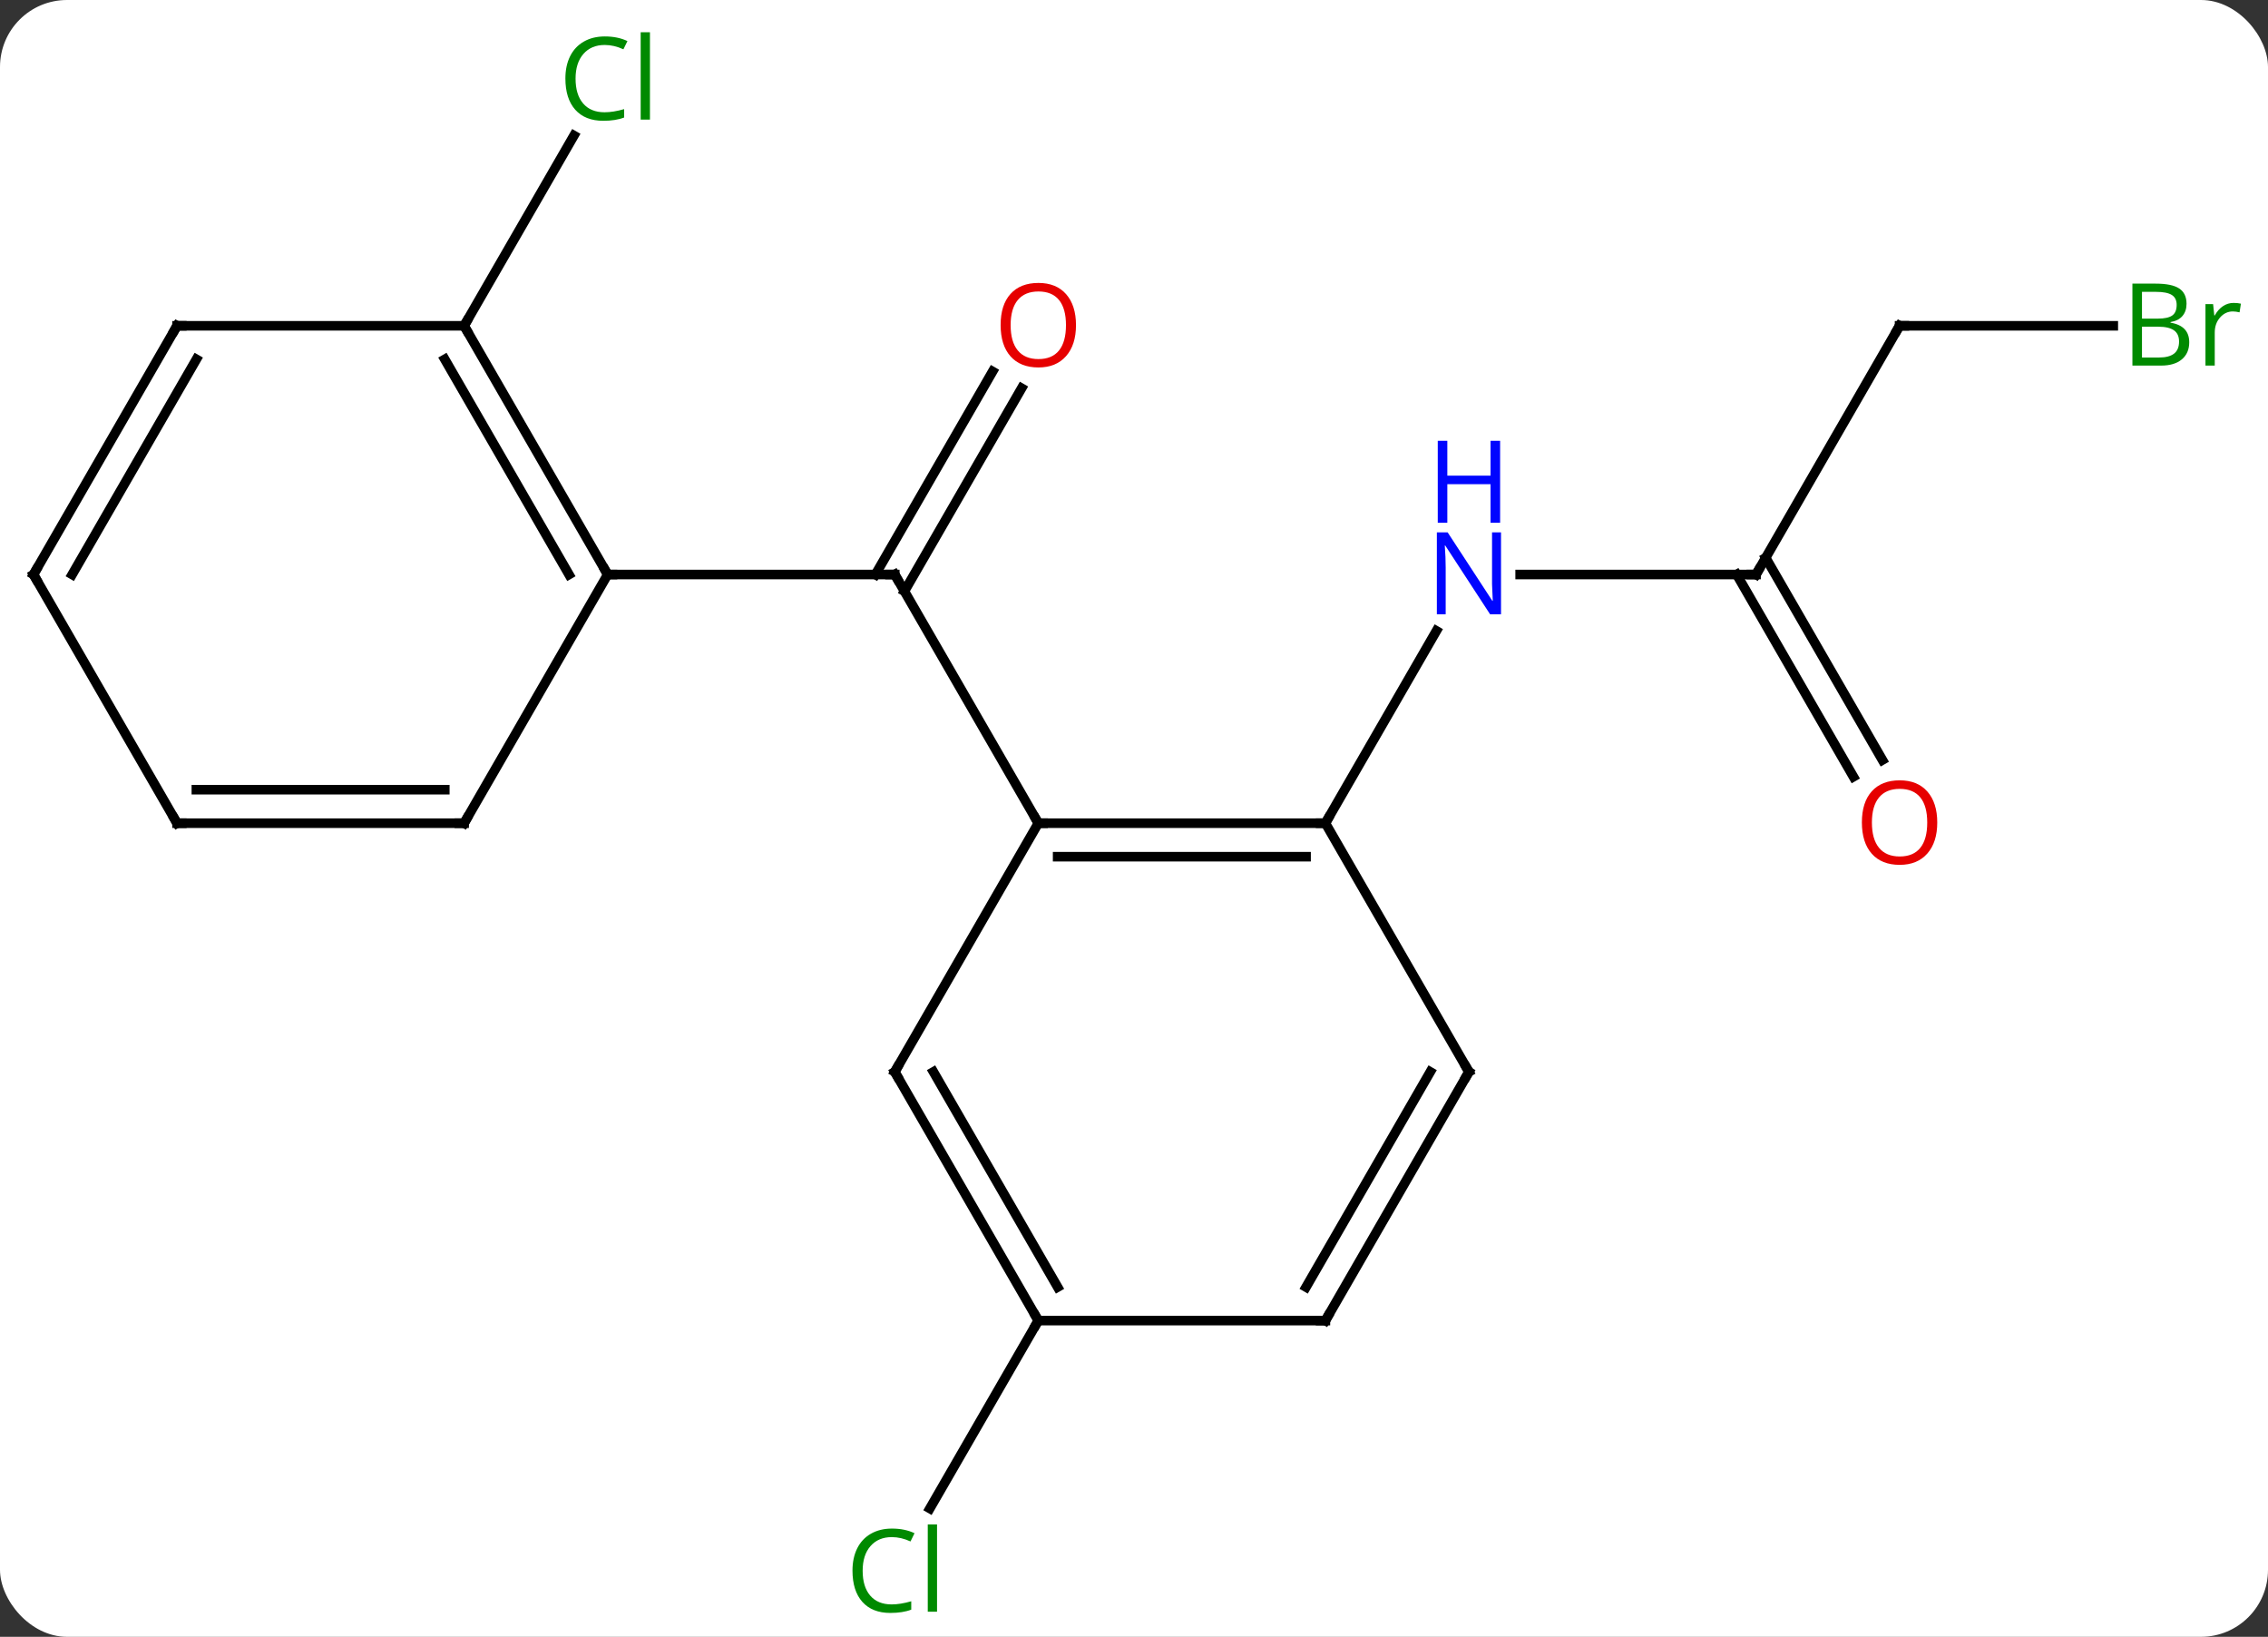 <svg width="237" viewBox="0 0 237 171" style="fill-opacity:1; color-rendering:auto; color-interpolation:auto; text-rendering:auto; stroke:black; stroke-linecap:square; stroke-miterlimit:10; shape-rendering:auto; stroke-opacity:1; fill:black; stroke-dasharray:none; font-weight:normal; stroke-width:1; font-family:'Open Sans'; font-style:normal; stroke-linejoin:miter; font-size:12; stroke-dashoffset:0; image-rendering:auto;" height="171" class="cas-substance-image" xmlns:xlink="http://www.w3.org/1999/xlink" xmlns="http://www.w3.org/2000/svg"><rect x="0" y="0" width="237" height="171" fill="#333333" stroke="none"/><svg class="cas-substance-single-component"><rect y="0" x="0" width="237" stroke="none" ry="7" rx="7" height="171" fill="white" class="cas-substance-group"/><svg y="0" x="0" width="237" viewBox="0 0 237 171" style="fill:black;" height="171" class="cas-substance-single-component-image"><svg><g><g transform="translate(116,86)" style="text-rendering:geometricPrecision; color-rendering:optimizeQuality; color-interpolation:linearRGB; stroke-linecap:butt; image-rendering:optimizeQuality;"><line y2="-45.44" y1="-24.23" x2="-9.245" x1="-21.49" style="fill:none;"/><line y2="-47.19" y1="-25.98" x2="-12.276" x1="-24.521" style="fill:none;"/><line y2="0" y1="-25.98" x2="-7.5" x1="-22.5" style="fill:none;"/><line y2="-25.98" y1="-25.98" x2="-52.5" x1="-22.5" style="fill:none;"/><line y2="-25.98" y1="-25.98" x2="67.5" x1="42.852" style="fill:none;"/><line y2="0" y1="-20.092" x2="22.5" x1="34.1" style="fill:none;"/><line y2="-51.963" y1="-25.98" x2="82.5" x1="67.5" style="fill:none;"/><line y2="-4.853" y1="-25.98" x2="77.677" x1="65.479" style="fill:none;"/><line y2="-6.603" y1="-27.73" x2="80.709" x1="68.51" style="fill:none;"/><line y2="-51.963" y1="-51.963" x2="104.831" x1="82.5" style="fill:none;"/><line y2="51.963" y1="71.592" x2="-7.5" x1="-18.833" style="fill:none;"/><line y2="-51.963" y1="-71.838" x2="-67.5" x1="-56.025" style="fill:none;"/><line y2="0" y1="0" x2="22.5" x1="-7.5" style="fill:none;"/><line y2="3.5" y1="3.5" x2="20.479" x1="-5.479" style="fill:none;"/><line y2="25.98" y1="0" x2="-22.5" x1="-7.5" style="fill:none;"/><line y2="25.98" y1="0" x2="37.5" x1="22.5" style="fill:none;"/><line y2="51.963" y1="25.98" x2="-7.5" x1="-22.5" style="fill:none;"/><line y2="48.463" y1="25.98" x2="-5.479" x1="-18.459" style="fill:none;"/><line y2="51.963" y1="25.98" x2="22.5" x1="37.5" style="fill:none;"/><line y2="48.463" y1="25.98" x2="20.479" x1="33.459" style="fill:none;"/><line y2="51.963" y1="51.963" x2="22.5" x1="-7.5" style="fill:none;"/><line y2="-51.963" y1="-25.98" x2="-67.5" x1="-52.5" style="fill:none;"/><line y2="-48.463" y1="-25.98" x2="-69.521" x1="-56.541" style="fill:none;"/><line y2="0" y1="-25.98" x2="-67.5" x1="-52.5" style="fill:none;"/><line y2="-51.963" y1="-51.963" x2="-97.5" x1="-67.5" style="fill:none;"/><line y2="0" y1="0" x2="-97.5" x1="-67.5" style="fill:none;"/><line y2="-3.5" y1="-3.5" x2="-95.479" x1="-69.521" style="fill:none;"/><line y2="-25.98" y1="-51.963" x2="-112.5" x1="-97.5" style="fill:none;"/><line y2="-25.98" y1="-48.463" x2="-108.459" x1="-95.479" style="fill:none;"/><line y2="-25.98" y1="0" x2="-112.5" x1="-97.5" style="fill:none;"/><path style="fill:none; stroke-miterlimit:5;" d="M-22.25 -25.547 L-22.5 -25.98 L-23 -25.98"/></g><g transform="translate(116,86)" style="stroke-linecap:butt; fill:rgb(230,0,0); text-rendering:geometricPrecision; color-rendering:optimizeQuality; image-rendering:optimizeQuality; font-family:'Open Sans'; stroke:rgb(230,0,0); color-interpolation:linearRGB; stroke-miterlimit:5;"><path style="stroke:none;" d="M-3.562 -52.033 Q-3.562 -49.971 -4.602 -48.791 Q-5.641 -47.611 -7.484 -47.611 Q-9.375 -47.611 -10.406 -48.776 Q-11.438 -49.94 -11.438 -52.049 Q-11.438 -54.143 -10.406 -55.291 Q-9.375 -56.44 -7.484 -56.44 Q-5.625 -56.44 -4.594 -55.268 Q-3.562 -54.096 -3.562 -52.033 ZM-10.391 -52.033 Q-10.391 -50.299 -9.648 -49.393 Q-8.906 -48.486 -7.484 -48.486 Q-6.062 -48.486 -5.336 -49.385 Q-4.609 -50.283 -4.609 -52.033 Q-4.609 -53.768 -5.336 -54.658 Q-6.062 -55.549 -7.484 -55.549 Q-8.906 -55.549 -9.648 -54.651 Q-10.391 -53.752 -10.391 -52.033 Z"/><path style="fill:rgb(0,5,255); stroke:none;" d="M40.852 -21.824 L39.711 -21.824 L35.023 -29.011 L34.977 -29.011 Q35.07 -27.746 35.07 -26.699 L35.07 -21.824 L34.148 -21.824 L34.148 -30.386 L35.273 -30.386 L39.945 -23.23 L39.992 -23.23 Q39.992 -23.386 39.945 -24.246 Q39.898 -25.105 39.914 -25.48 L39.914 -30.386 L40.852 -30.386 L40.852 -21.824 Z"/><path style="fill:rgb(0,5,255); stroke:none;" d="M40.758 -31.386 L39.758 -31.386 L39.758 -35.417 L35.242 -35.417 L35.242 -31.386 L34.242 -31.386 L34.242 -39.949 L35.242 -39.949 L35.242 -36.308 L39.758 -36.308 L39.758 -39.949 L40.758 -39.949 L40.758 -31.386 Z"/><path style="fill:none; stroke:black;" d="M67 -25.98 L67.5 -25.98 L67.75 -26.413"/><path style="fill:none; stroke:black;" d="M82.25 -51.53 L82.5 -51.963 L83 -51.963"/><path style="stroke:none;" d="M86.438 -0.07 Q86.438 1.992 85.398 3.172 Q84.359 4.352 82.516 4.352 Q80.625 4.352 79.594 3.188 Q78.562 2.023 78.562 -0.086 Q78.562 -2.18 79.594 -3.328 Q80.625 -4.477 82.516 -4.477 Q84.375 -4.477 85.406 -3.305 Q86.438 -2.133 86.438 -0.07 ZM79.609 -0.07 Q79.609 1.664 80.352 2.57 Q81.094 3.477 82.516 3.477 Q83.938 3.477 84.664 2.578 Q85.391 1.68 85.391 -0.07 Q85.391 -1.805 84.664 -2.695 Q83.938 -3.586 82.516 -3.586 Q81.094 -3.586 80.352 -2.688 Q79.609 -1.789 79.609 -0.07 Z"/><path style="fill:rgb(0,138,0); stroke:none;" d="M106.831 -56.369 L109.253 -56.369 Q110.956 -56.369 111.722 -55.861 Q112.487 -55.354 112.487 -54.26 Q112.487 -53.494 112.065 -52.994 Q111.644 -52.494 110.815 -52.354 L110.815 -52.291 Q112.769 -51.963 112.769 -50.244 Q112.769 -49.104 111.995 -48.455 Q111.222 -47.807 109.831 -47.807 L106.831 -47.807 L106.831 -56.369 ZM107.831 -52.713 L109.472 -52.713 Q110.534 -52.713 110.995 -53.041 Q111.456 -53.369 111.456 -54.151 Q111.456 -54.869 110.94 -55.19 Q110.425 -55.51 109.3 -55.51 L107.831 -55.51 L107.831 -52.713 ZM107.831 -51.869 L107.831 -48.651 L109.628 -48.651 Q110.659 -48.651 111.183 -49.057 Q111.706 -49.463 111.706 -50.322 Q111.706 -51.119 111.167 -51.494 Q110.628 -51.869 109.534 -51.869 L107.831 -51.869 ZM117.403 -54.354 Q117.825 -54.354 118.169 -54.276 L118.028 -53.369 Q117.638 -53.463 117.325 -53.463 Q116.544 -53.463 115.989 -52.83 Q115.435 -52.197 115.435 -51.26 L115.435 -47.807 L114.466 -47.807 L114.466 -54.229 L115.263 -54.229 L115.388 -53.041 L115.435 -53.041 Q115.778 -53.666 116.286 -54.01 Q116.794 -54.354 117.403 -54.354 Z"/><path style="fill:rgb(0,138,0); stroke:none;" d="M-22.809 74.584 Q-24.215 74.584 -25.035 75.521 Q-25.855 76.459 -25.855 78.099 Q-25.855 79.771 -25.066 80.693 Q-24.277 81.615 -22.824 81.615 Q-21.918 81.615 -20.777 81.287 L-20.777 82.162 Q-21.668 82.505 -22.965 82.505 Q-24.855 82.505 -25.887 81.349 Q-26.918 80.193 -26.918 78.084 Q-26.918 76.755 -26.426 75.763 Q-25.934 74.771 -24.996 74.232 Q-24.059 73.693 -22.793 73.693 Q-21.449 73.693 -20.434 74.177 L-20.855 75.037 Q-21.84 74.584 -22.809 74.584 ZM-18.082 82.38 L-19.051 82.38 L-19.051 73.255 L-18.082 73.255 L-18.082 82.38 Z"/><path style="fill:rgb(0,138,0); stroke:none;" d="M-52.809 -81.302 Q-54.215 -81.302 -55.035 -80.365 Q-55.855 -79.427 -55.855 -77.787 Q-55.855 -76.115 -55.066 -75.193 Q-54.277 -74.271 -52.824 -74.271 Q-51.918 -74.271 -50.777 -74.599 L-50.777 -73.724 Q-51.668 -73.38 -52.965 -73.38 Q-54.855 -73.38 -55.887 -74.537 Q-56.918 -75.693 -56.918 -77.802 Q-56.918 -79.13 -56.426 -80.123 Q-55.934 -81.115 -54.996 -81.654 Q-54.059 -82.193 -52.793 -82.193 Q-51.449 -82.193 -50.434 -81.709 L-50.855 -80.849 Q-51.84 -81.302 -52.809 -81.302 ZM-48.082 -73.505 L-49.051 -73.505 L-49.051 -82.63 L-48.082 -82.63 L-48.082 -73.505 Z"/><path style="fill:none; stroke:black;" d="M-7 0 L-7.5 0 L-7.75 -0.433"/><path style="fill:none; stroke:black;" d="M22 -0 L22.5 0 L22.75 -0.433"/><path style="fill:none; stroke:black;" d="M-22.25 25.547 L-22.5 25.98 L-22.25 26.413"/><path style="fill:none; stroke:black;" d="M37.25 25.547 L37.5 25.98 L37.25 26.413"/><path style="fill:none; stroke:black;" d="M-7.75 51.53 L-7.5 51.963 L-7.75 52.396"/><path style="fill:none; stroke:black;" d="M22.75 51.53 L22.5 51.963 L22 51.963"/><path style="fill:none; stroke:black;" d="M-52.75 -26.413 L-52.5 -25.98 L-52 -25.98"/><path style="fill:none; stroke:black;" d="M-67.25 -51.53 L-67.5 -51.963 L-67.25 -52.396"/><path style="fill:none; stroke:black;" d="M-67.25 -0.433 L-67.5 0 L-68 -0"/><path style="fill:none; stroke:black;" d="M-97 -51.963 L-97.5 -51.963 L-97.75 -51.53"/><path style="fill:none; stroke:black;" d="M-97 0 L-97.5 0 L-97.75 -0.433"/><path style="fill:none; stroke:black;" d="M-112.25 -26.413 L-112.5 -25.98 L-112.25 -25.547"/></g></g></svg></svg></svg></svg>